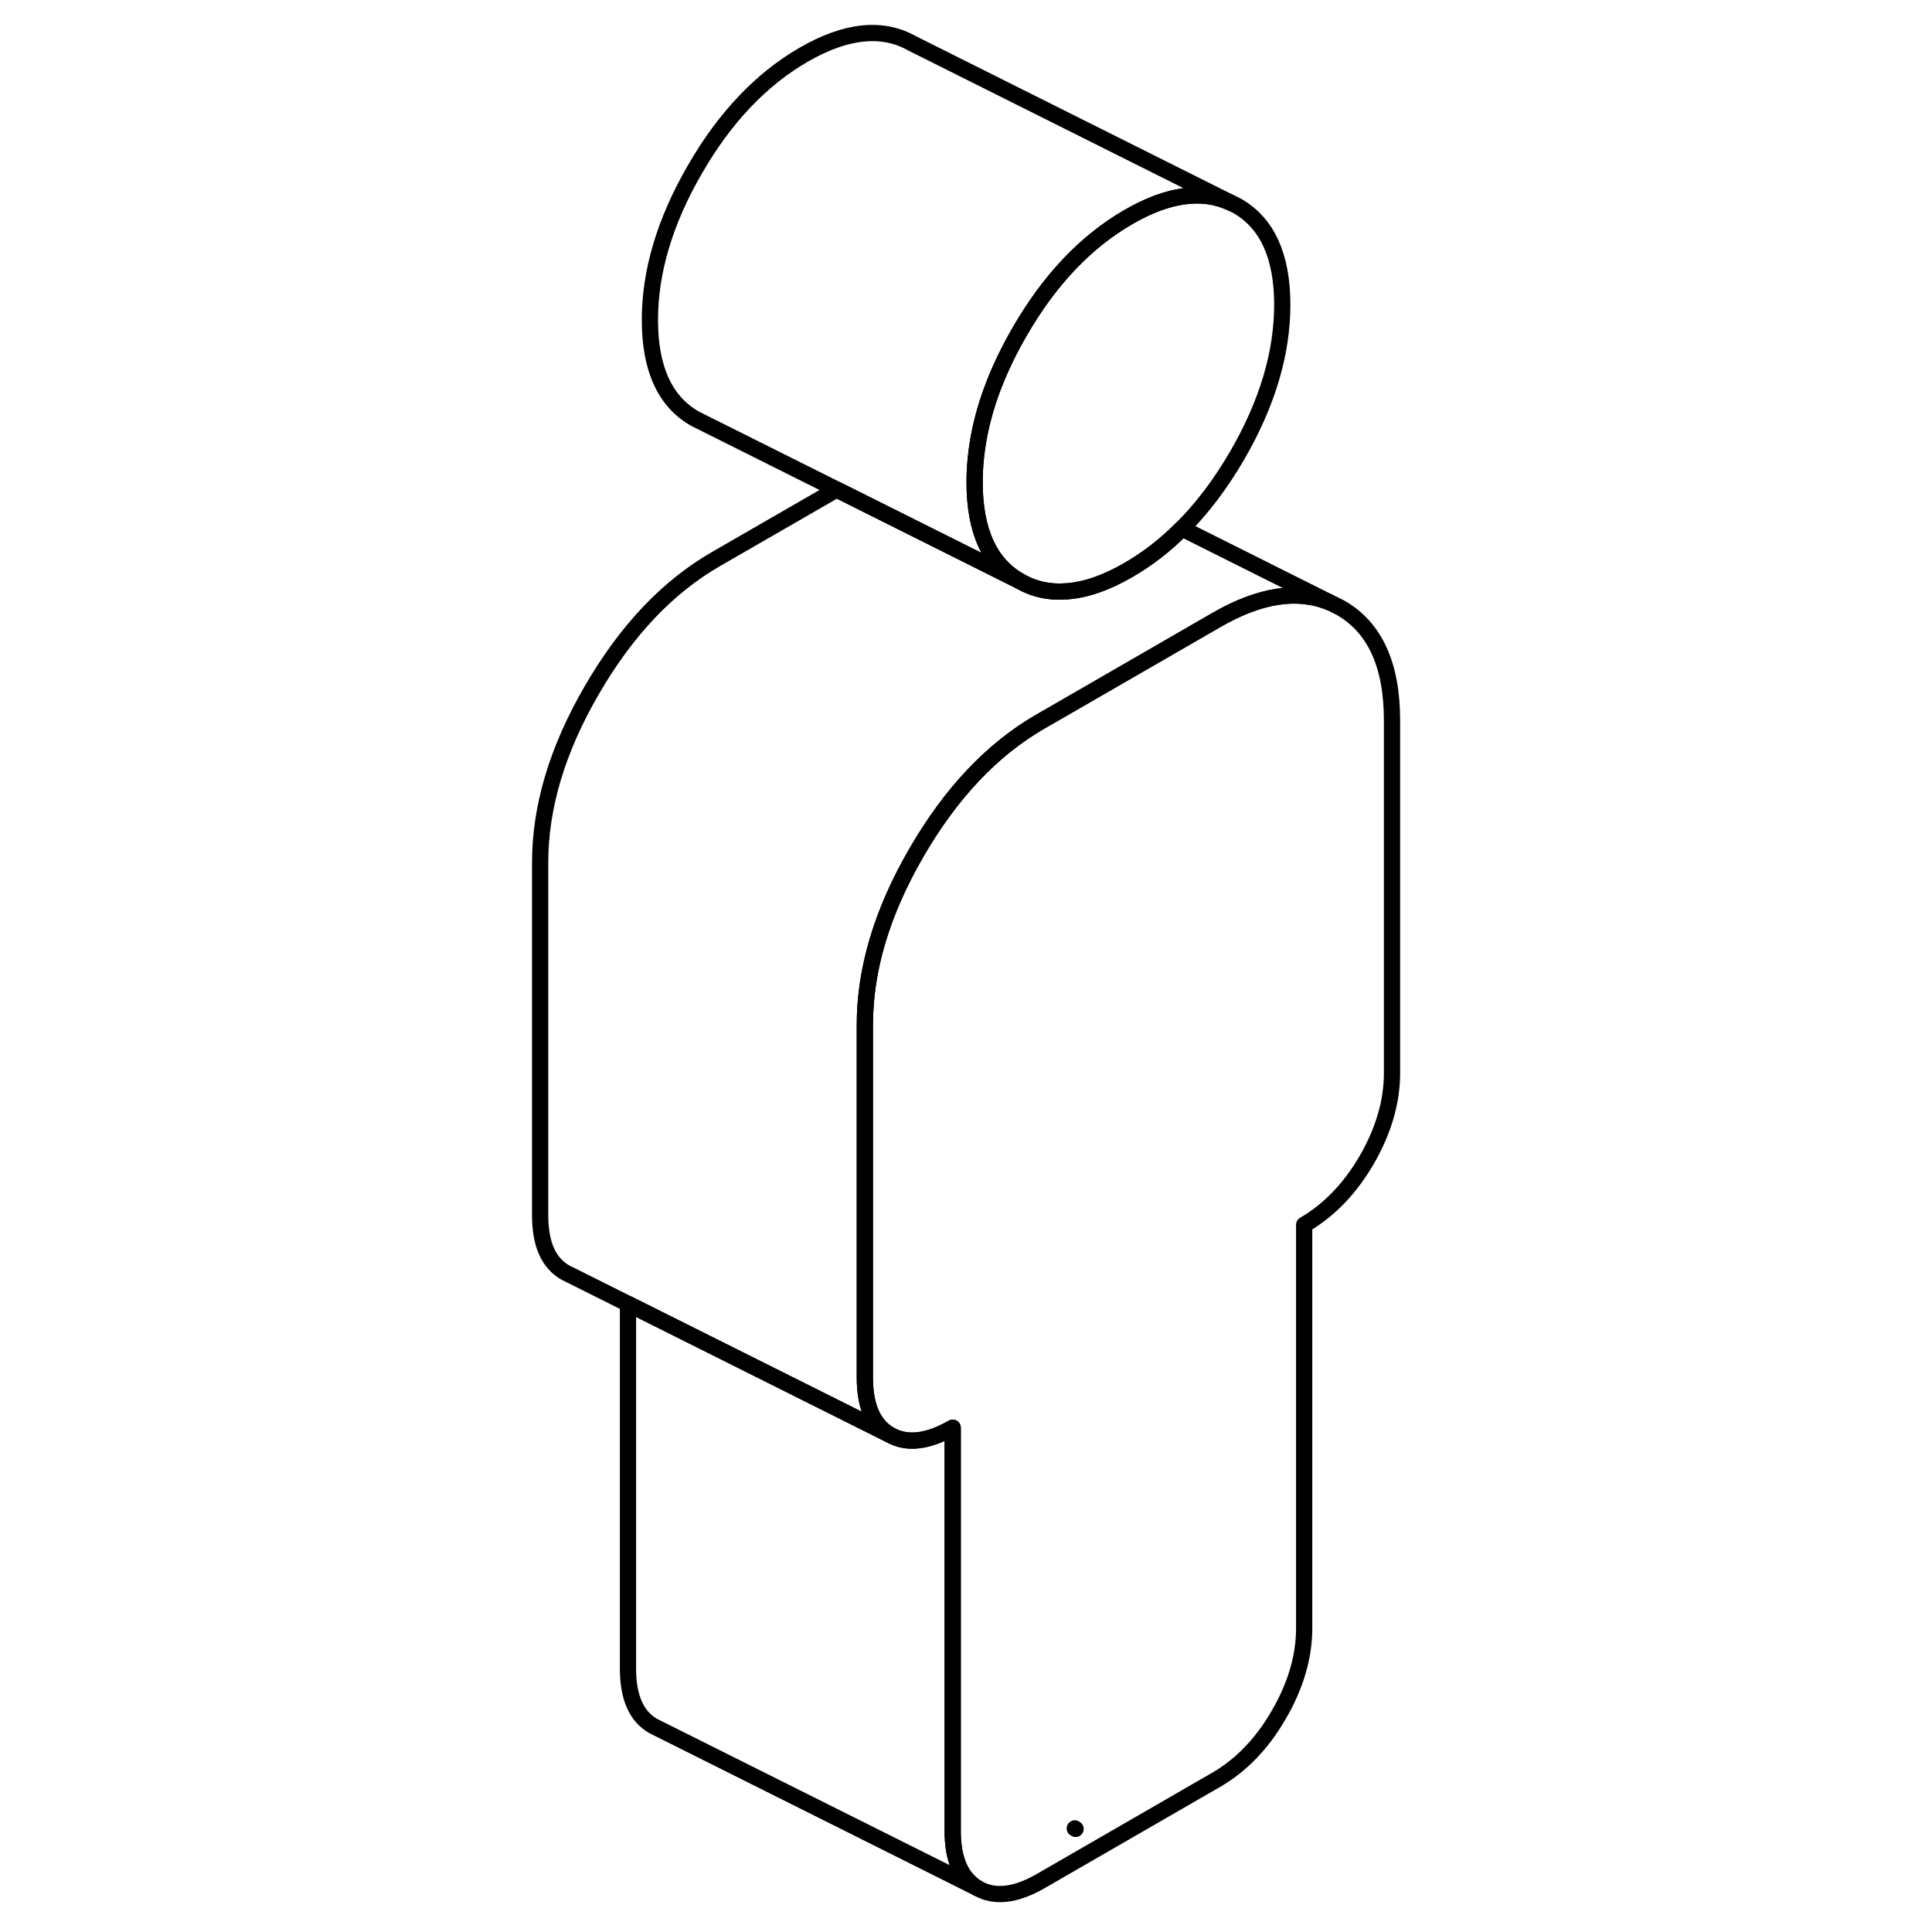 <svg width="24" height="24" viewBox="0 0 58 119" fill="none" xmlns="http://www.w3.org/2000/svg" stroke-width="1px" stroke-linecap="round" stroke-linejoin="round">
    <path d="M48.48 18.77C48.48 21.77 47.55 24.869 45.7 28.059C44.68 29.809 43.55 31.309 42.3 32.55C41.28 33.58 40.18 34.429 39 35.109C37.64 35.9 36.39 36.33 35.24 36.419C34.17 36.51 33.19 36.3 32.31 35.789C30.46 34.739 29.53 32.709 29.53 29.709C29.53 28.73 29.63 27.73 29.83 26.72C30.24 24.66 31.07 22.559 32.31 20.419C34.15 17.23 36.39 14.88 39 13.37C41.44 11.96 43.54 11.669 45.31 12.489L45.7 12.68C47.55 13.739 48.48 15.77 48.48 18.77Z" stroke="currentColor" stroke-linejoin="round"/>
    <path d="M29.73 116.31L10.05 106.47L9.73 106.31C8.7 105.72 8.18 104.54 8.18 102.78V80.31L24.32 88.38C25.36 88.97 26.64 88.82 28.18 87.94V112.78C28.18 114.54 28.7 115.72 29.73 116.31Z" stroke="currentColor" stroke-linejoin="round"/>
    <path d="M55.24 44.37V66.1C55.24 67.86 54.72 69.64 53.69 71.43C52.65 73.22 51.36 74.55 49.83 75.44V100.28C49.83 102.04 49.31 103.82 48.27 105.61C47.24 107.4 45.95 108.73 44.42 109.62L33.59 115.87C32.06 116.75 30.77 116.9 29.73 116.31C28.7 115.72 28.18 114.54 28.18 112.78V87.94C26.64 88.82 25.36 88.97 24.32 88.38C23.28 87.79 22.77 86.61 22.77 84.85V63.12C22.77 59.7 23.83 56.16 25.95 52.51C28.07 48.85 30.61 46.16 33.59 44.44L35.24 43.49L44.42 38.19C47.08 36.65 49.41 36.29 51.39 37.1L51.48 37.14L52.06 37.43C54.18 38.64 55.24 40.95 55.24 44.37Z" stroke="currentColor" stroke-linejoin="round"/>
    <path d="M35.75 112.65L35.7 112.62" stroke="currentColor" stroke-linejoin="round"/>
    <path d="M51.39 37.1C49.41 36.29 47.08 36.65 44.42 38.19L35.24 43.49L33.59 44.44C30.61 46.16 28.07 48.85 25.95 52.51C23.83 56.16 22.77 59.7 22.77 63.12V84.85C22.77 86.61 23.28 87.79 24.32 88.38L8.18 80.31L4.64 78.54L4.32 78.38C3.28 77.79 2.77 76.61 2.77 74.85V53.12C2.77 49.7 3.83 46.16 5.95 42.51C8.07 38.85 10.61 36.16 13.59 34.44L21.03 30.15L32.31 35.79C33.19 36.3 34.17 36.51 35.24 36.42C36.39 36.33 37.64 35.9 39 35.11C40.18 34.43 41.28 33.58 42.3 32.55L51.39 37.1Z" stroke="currentColor" stroke-linejoin="round"/>
    <path d="M45.31 12.49C43.54 11.67 41.44 11.96 39 13.37C36.39 14.88 34.15 17.23 32.31 20.42C31.07 22.56 30.24 24.66 29.83 26.72C29.63 27.73 29.53 28.73 29.53 29.71C29.53 32.71 30.46 34.74 32.31 35.79L21.03 30.15L12.89 26.08L12.31 25.79C10.46 24.74 9.53 22.71 9.53 19.71C9.53 16.71 10.46 13.61 12.31 10.42C14.15 7.23 16.39 4.88 19 3.37C21.62 1.86 23.85 1.63 25.7 2.68L45.31 12.49Z" stroke="currentColor" stroke-linejoin="round"/>
</svg>